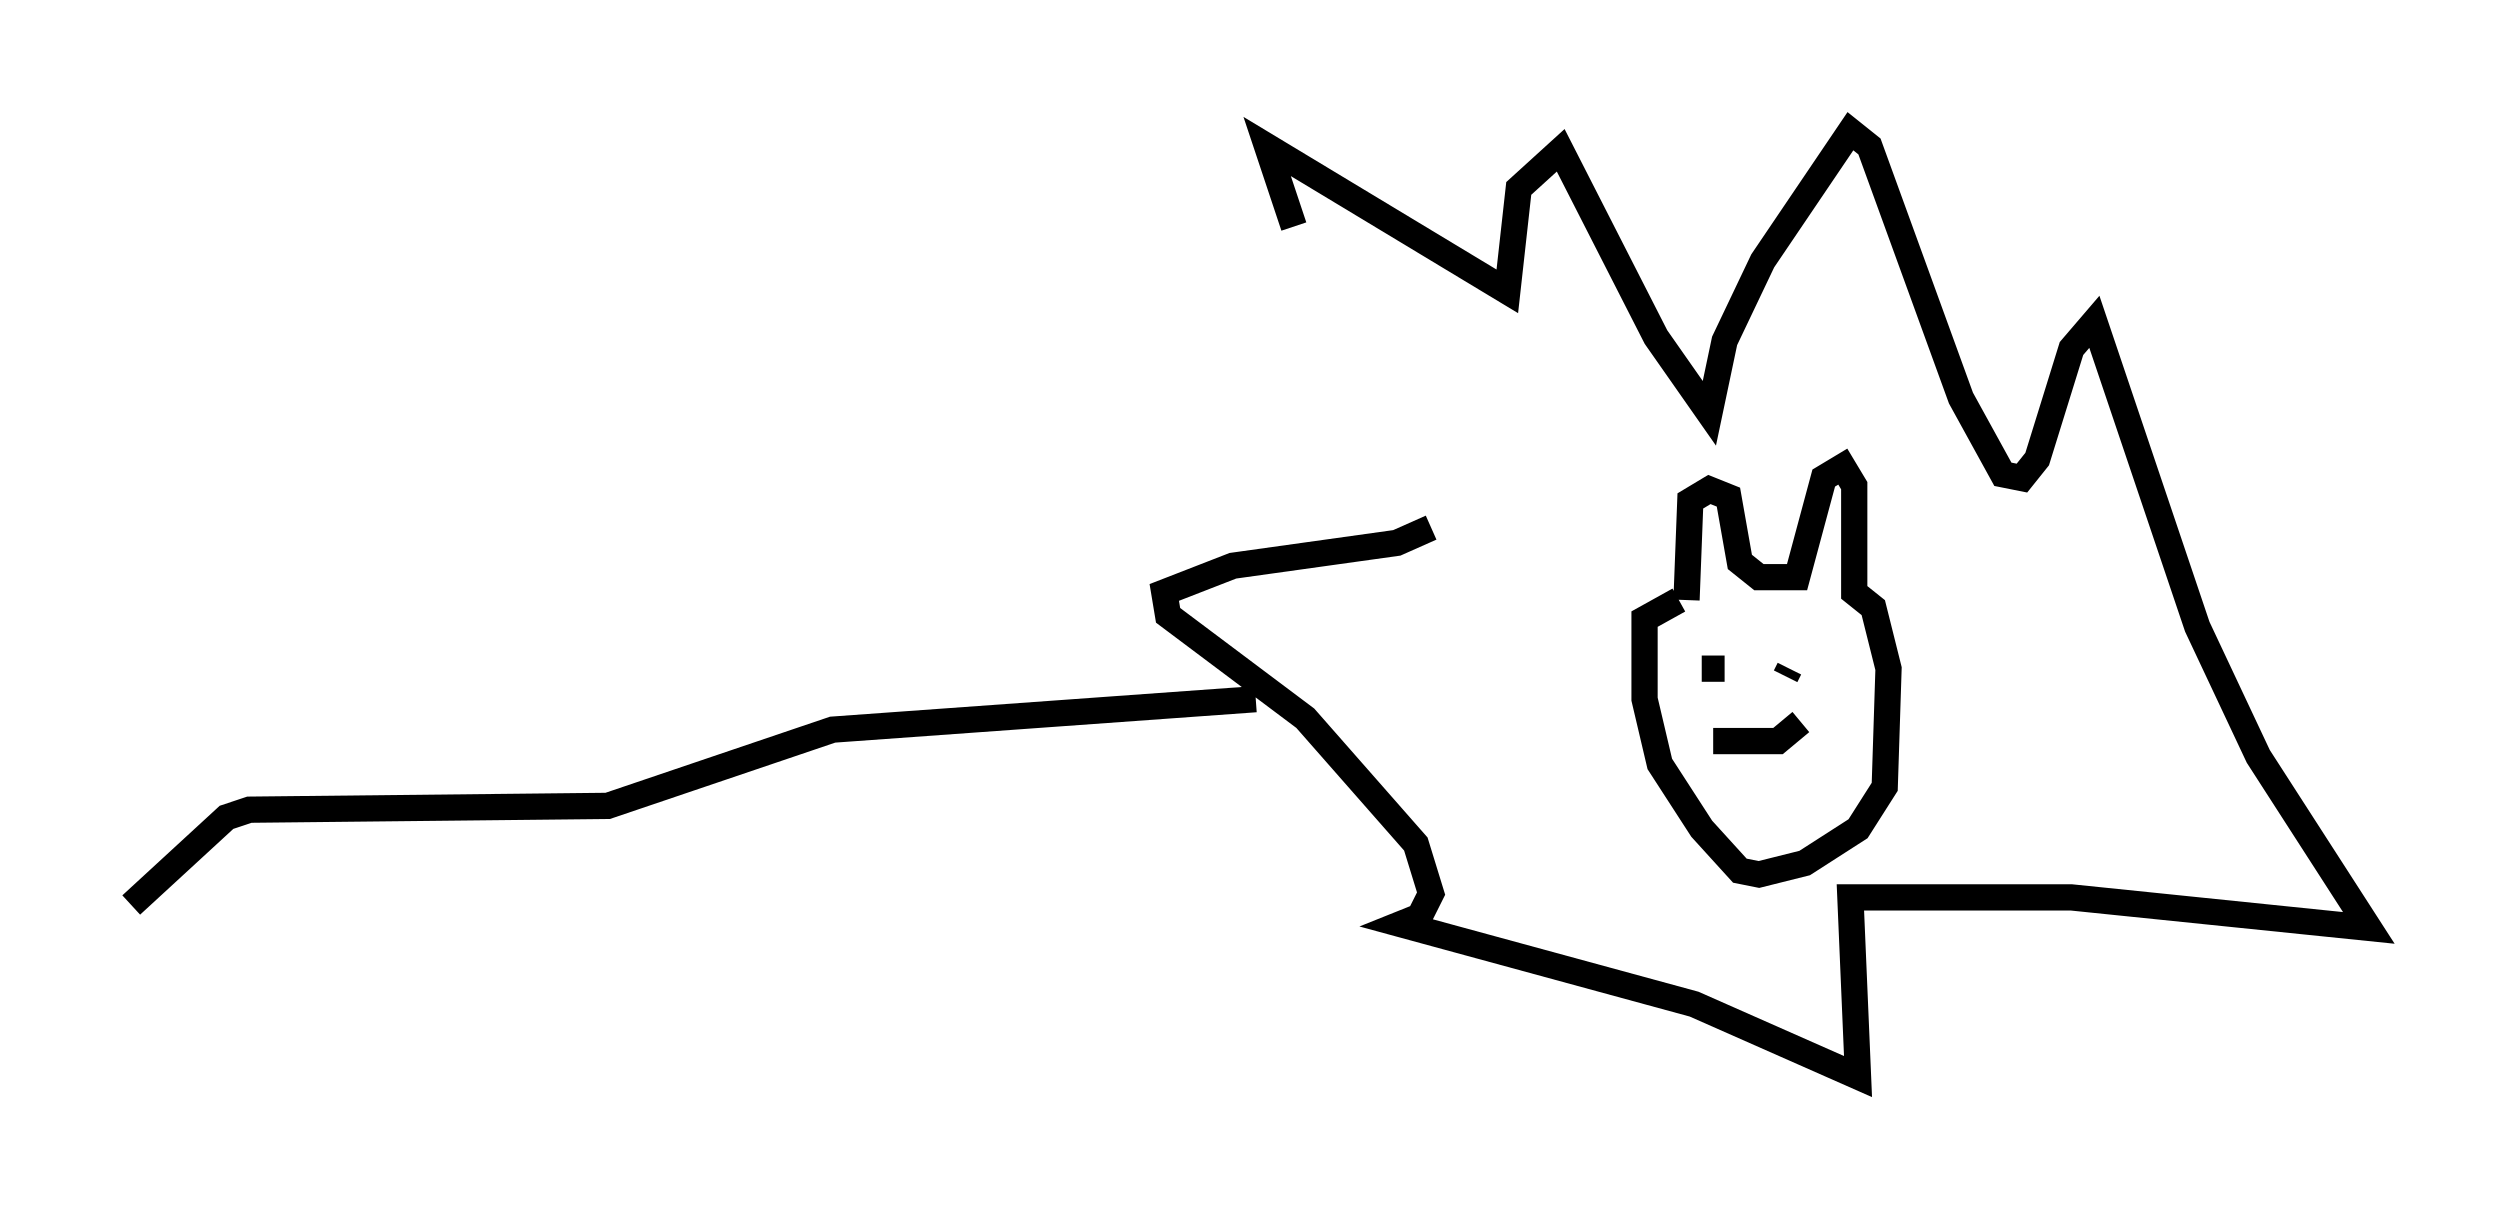 <?xml version="1.0" encoding="utf-8" ?>
<svg baseProfile="full" height="46.022" version="1.1" width="95.262" xmlns="http://www.w3.org/2000/svg" xmlns:ev="http://www.w3.org/2001/xml-events" xmlns:xlink="http://www.w3.org/1999/xlink"><defs /><rect fill="white" height="46.022" width="95.262" x="0" y="0" /><path d="M54.531, 19.235 m-5.229, -10.603 l-1.017, -3.05 9.151, 5.52 l0.436, -3.922 1.598, -1.453 l3.631, 7.117 2.034, 2.905 l0.581, -2.76 1.453, -3.05 l3.341, -4.939 0.726, 0.581 l3.486, 9.587 1.598, 2.905 l0.726, 0.145 0.581, -0.726 l1.307, -4.212 0.872, -1.017 l3.922, 11.62 2.324, 4.939 l4.212, 6.536 -11.33, -1.162 l-8.425, 0.0 0.291, 6.827 l-6.246, -2.76 -11.184, -3.05 l0.726, -0.291 0.436, -0.872 l-0.581, -1.888 -4.212, -4.793 l-5.229, -3.922 -0.145, -0.872 l2.615, -1.017 6.246, -0.872 l1.307, -0.581 m9.732, 2.76 l0.145, -3.777 0.726, -0.436 l0.726, 0.291 0.436, 2.469 l0.726, 0.581 1.453, 0.0 l1.017, -3.777 0.726, -0.436 l0.436, 0.726 0.0, 4.067 l0.726, 0.581 0.581, 2.324 l-0.145, 4.503 -1.017, 1.598 l-2.034, 1.307 -1.743, 0.436 l-0.726, -0.145 -1.453, -1.598 l-1.598, -2.469 -0.581, -2.469 l0.0, -3.05 1.307, -0.726 m1.017, 3.05 l0.0, 0.0 m3.196, -0.436 l-0.145, 0.291 m-3.196, -0.291 l0.872, 0.0 m-0.436, 2.76 l2.469, 0.0 0.872, -0.726 m-20.771, -0.872 l-16.123, 1.162 -8.57, 2.905 l-13.654, 0.145 -0.872, 0.291 l-3.631, 3.341 " fill="none" stroke="black" stroke-width="1" /></svg>